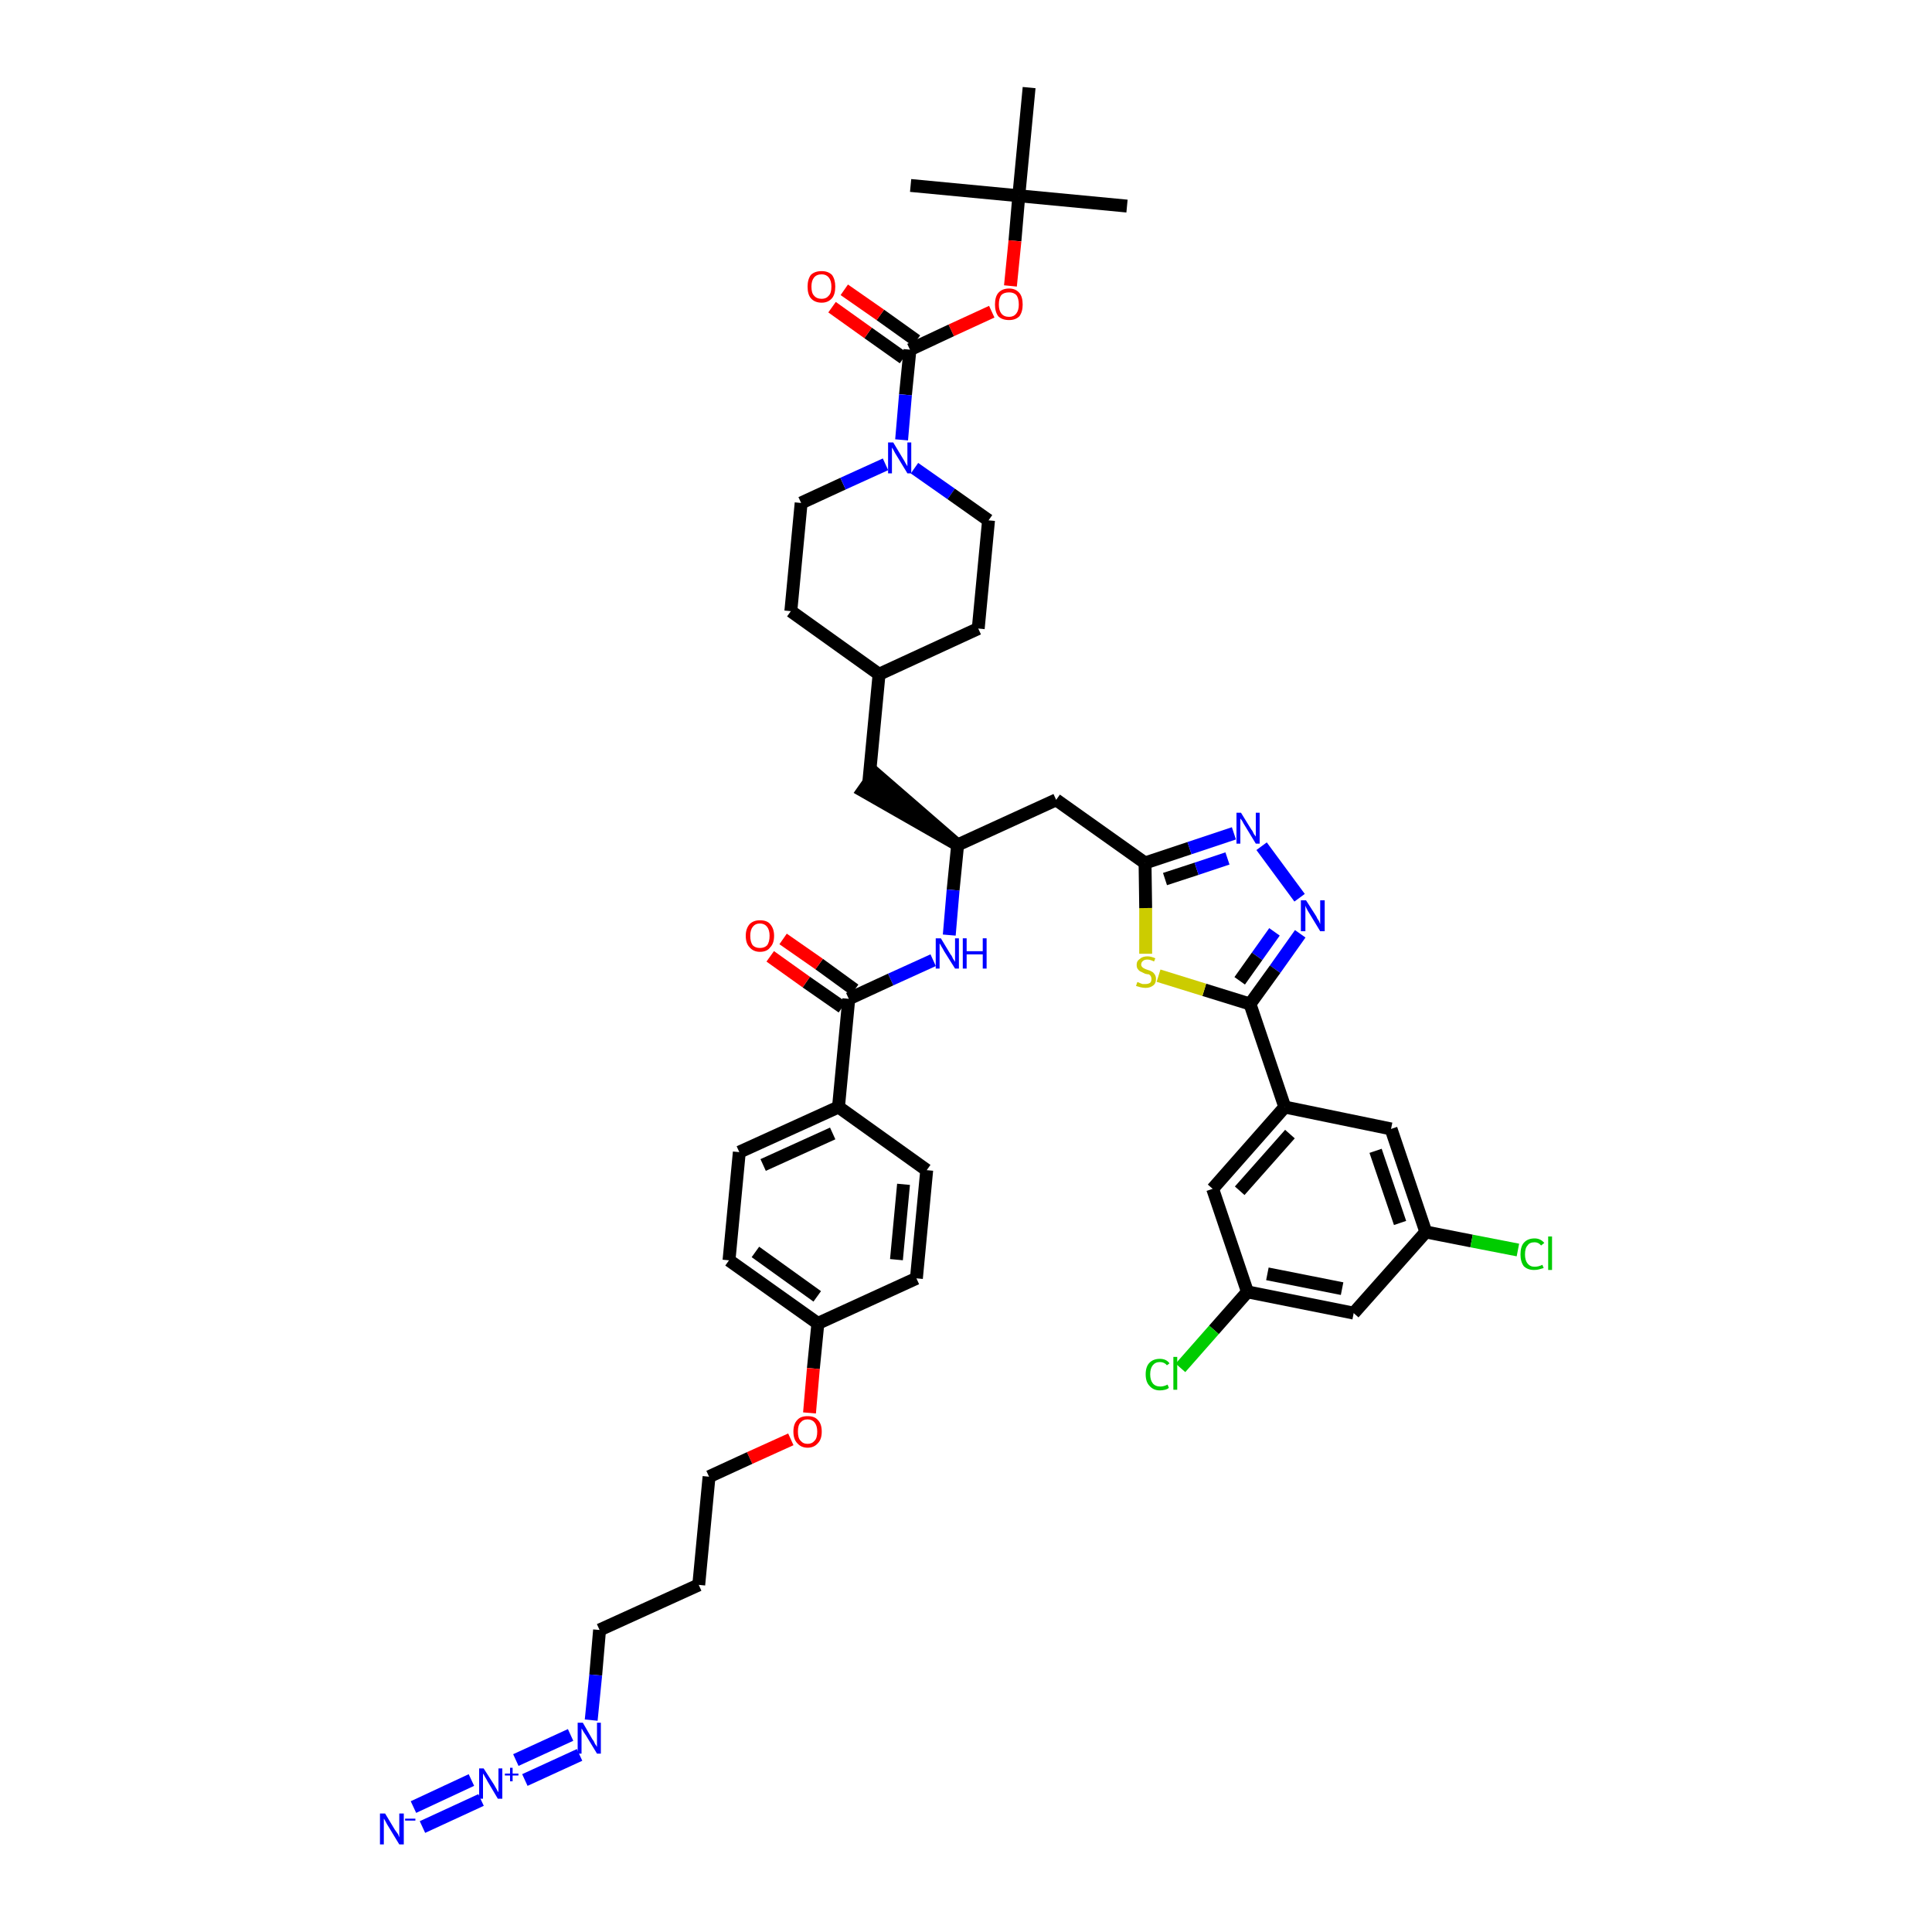 <?xml version='1.0' encoding='iso-8859-1'?>
<svg version='1.1' baseProfile='full'
              xmlns='http://www.w3.org/2000/svg'
                      xmlns:rdkit='http://www.rdkit.org/xml'
                      xmlns:xlink='http://www.w3.org/1999/xlink'
                  xml:space='preserve'
width='300px' height='300px' viewBox='0 0 300 300'>
<!-- END OF HEADER -->
<path class='bond-0 atom-0 atom-1' d='M 175.0,32.0 L 158.2,30.4' style='fill:none;fill-rule:evenodd;stroke:#000000;stroke-width:2.0px;stroke-linecap:butt;stroke-linejoin:miter;stroke-opacity:1' />
<path class='bond-1 atom-1 atom-2' d='M 158.2,30.4 L 141.4,28.8' style='fill:none;fill-rule:evenodd;stroke:#000000;stroke-width:2.0px;stroke-linecap:butt;stroke-linejoin:miter;stroke-opacity:1' />
<path class='bond-2 atom-1 atom-3' d='M 158.2,30.4 L 159.8,13.6' style='fill:none;fill-rule:evenodd;stroke:#000000;stroke-width:2.0px;stroke-linecap:butt;stroke-linejoin:miter;stroke-opacity:1' />
<path class='bond-3 atom-1 atom-4' d='M 158.2,30.4 L 157.6,37.4' style='fill:none;fill-rule:evenodd;stroke:#000000;stroke-width:2.0px;stroke-linecap:butt;stroke-linejoin:miter;stroke-opacity:1' />
<path class='bond-3 atom-1 atom-4' d='M 157.6,37.4 L 156.9,44.4' style='fill:none;fill-rule:evenodd;stroke:#FF0000;stroke-width:2.0px;stroke-linecap:butt;stroke-linejoin:miter;stroke-opacity:1' />
<path class='bond-4 atom-4 atom-5' d='M 154.0,48.4 L 147.7,51.3' style='fill:none;fill-rule:evenodd;stroke:#FF0000;stroke-width:2.0px;stroke-linecap:butt;stroke-linejoin:miter;stroke-opacity:1' />
<path class='bond-4 atom-4 atom-5' d='M 147.7,51.3 L 141.3,54.3' style='fill:none;fill-rule:evenodd;stroke:#000000;stroke-width:2.0px;stroke-linecap:butt;stroke-linejoin:miter;stroke-opacity:1' />
<path class='bond-5 atom-5 atom-6' d='M 142.3,52.9 L 136.7,48.9' style='fill:none;fill-rule:evenodd;stroke:#000000;stroke-width:2.0px;stroke-linecap:butt;stroke-linejoin:miter;stroke-opacity:1' />
<path class='bond-5 atom-5 atom-6' d='M 136.7,48.9 L 131.1,45.0' style='fill:none;fill-rule:evenodd;stroke:#FF0000;stroke-width:2.0px;stroke-linecap:butt;stroke-linejoin:miter;stroke-opacity:1' />
<path class='bond-5 atom-5 atom-6' d='M 140.3,55.6 L 134.8,51.7' style='fill:none;fill-rule:evenodd;stroke:#000000;stroke-width:2.0px;stroke-linecap:butt;stroke-linejoin:miter;stroke-opacity:1' />
<path class='bond-5 atom-5 atom-6' d='M 134.8,51.7 L 129.2,47.7' style='fill:none;fill-rule:evenodd;stroke:#FF0000;stroke-width:2.0px;stroke-linecap:butt;stroke-linejoin:miter;stroke-opacity:1' />
<path class='bond-6 atom-5 atom-7' d='M 141.3,54.3 L 140.6,61.3' style='fill:none;fill-rule:evenodd;stroke:#000000;stroke-width:2.0px;stroke-linecap:butt;stroke-linejoin:miter;stroke-opacity:1' />
<path class='bond-6 atom-5 atom-7' d='M 140.6,61.3 L 140.0,68.3' style='fill:none;fill-rule:evenodd;stroke:#0000FF;stroke-width:2.0px;stroke-linecap:butt;stroke-linejoin:miter;stroke-opacity:1' />
<path class='bond-7 atom-7 atom-8' d='M 142.0,72.7 L 147.7,76.7' style='fill:none;fill-rule:evenodd;stroke:#0000FF;stroke-width:2.0px;stroke-linecap:butt;stroke-linejoin:miter;stroke-opacity:1' />
<path class='bond-7 atom-7 atom-8' d='M 147.7,76.7 L 153.5,80.8' style='fill:none;fill-rule:evenodd;stroke:#000000;stroke-width:2.0px;stroke-linecap:butt;stroke-linejoin:miter;stroke-opacity:1' />
<path class='bond-44 atom-44 atom-7' d='M 124.4,78.1 L 130.9,75.1' style='fill:none;fill-rule:evenodd;stroke:#000000;stroke-width:2.0px;stroke-linecap:butt;stroke-linejoin:miter;stroke-opacity:1' />
<path class='bond-44 atom-44 atom-7' d='M 130.9,75.1 L 137.5,72.1' style='fill:none;fill-rule:evenodd;stroke:#0000FF;stroke-width:2.0px;stroke-linecap:butt;stroke-linejoin:miter;stroke-opacity:1' />
<path class='bond-8 atom-8 atom-9' d='M 153.5,80.8 L 151.9,97.6' style='fill:none;fill-rule:evenodd;stroke:#000000;stroke-width:2.0px;stroke-linecap:butt;stroke-linejoin:miter;stroke-opacity:1' />
<path class='bond-9 atom-9 atom-10' d='M 151.9,97.6 L 136.5,104.7' style='fill:none;fill-rule:evenodd;stroke:#000000;stroke-width:2.0px;stroke-linecap:butt;stroke-linejoin:miter;stroke-opacity:1' />
<path class='bond-10 atom-10 atom-11' d='M 136.5,104.7 L 134.9,121.5' style='fill:none;fill-rule:evenodd;stroke:#000000;stroke-width:2.0px;stroke-linecap:butt;stroke-linejoin:miter;stroke-opacity:1' />
<path class='bond-42 atom-10 atom-43' d='M 136.5,104.7 L 122.8,94.9' style='fill:none;fill-rule:evenodd;stroke:#000000;stroke-width:2.0px;stroke-linecap:butt;stroke-linejoin:miter;stroke-opacity:1' />
<path class='bond-11 atom-12 atom-11' d='M 148.7,131.2 L 135.9,120.1 L 134.0,122.8 Z' style='fill:#000000;fill-rule:evenodd;fill-opacity:1;stroke:#000000;stroke-width:2.0px;stroke-linecap:butt;stroke-linejoin:miter;stroke-opacity:1;' />
<path class='bond-12 atom-12 atom-13' d='M 148.7,131.2 L 164.0,124.2' style='fill:none;fill-rule:evenodd;stroke:#000000;stroke-width:2.0px;stroke-linecap:butt;stroke-linejoin:miter;stroke-opacity:1' />
<path class='bond-26 atom-12 atom-27' d='M 148.7,131.2 L 148.0,138.2' style='fill:none;fill-rule:evenodd;stroke:#000000;stroke-width:2.0px;stroke-linecap:butt;stroke-linejoin:miter;stroke-opacity:1' />
<path class='bond-26 atom-12 atom-27' d='M 148.0,138.2 L 147.4,145.2' style='fill:none;fill-rule:evenodd;stroke:#0000FF;stroke-width:2.0px;stroke-linecap:butt;stroke-linejoin:miter;stroke-opacity:1' />
<path class='bond-13 atom-13 atom-14' d='M 164.0,124.2 L 177.8,134.0' style='fill:none;fill-rule:evenodd;stroke:#000000;stroke-width:2.0px;stroke-linecap:butt;stroke-linejoin:miter;stroke-opacity:1' />
<path class='bond-14 atom-14 atom-15' d='M 177.8,134.0 L 184.7,131.7' style='fill:none;fill-rule:evenodd;stroke:#000000;stroke-width:2.0px;stroke-linecap:butt;stroke-linejoin:miter;stroke-opacity:1' />
<path class='bond-14 atom-14 atom-15' d='M 184.7,131.7 L 191.6,129.4' style='fill:none;fill-rule:evenodd;stroke:#0000FF;stroke-width:2.0px;stroke-linecap:butt;stroke-linejoin:miter;stroke-opacity:1' />
<path class='bond-14 atom-14 atom-15' d='M 180.9,136.5 L 185.8,134.9' style='fill:none;fill-rule:evenodd;stroke:#000000;stroke-width:2.0px;stroke-linecap:butt;stroke-linejoin:miter;stroke-opacity:1' />
<path class='bond-14 atom-14 atom-15' d='M 185.8,134.9 L 190.6,133.3' style='fill:none;fill-rule:evenodd;stroke:#0000FF;stroke-width:2.0px;stroke-linecap:butt;stroke-linejoin:miter;stroke-opacity:1' />
<path class='bond-45 atom-26 atom-14' d='M 177.9,148.1 L 177.9,141.0' style='fill:none;fill-rule:evenodd;stroke:#CCCC00;stroke-width:2.0px;stroke-linecap:butt;stroke-linejoin:miter;stroke-opacity:1' />
<path class='bond-45 atom-26 atom-14' d='M 177.9,141.0 L 177.8,134.0' style='fill:none;fill-rule:evenodd;stroke:#000000;stroke-width:2.0px;stroke-linecap:butt;stroke-linejoin:miter;stroke-opacity:1' />
<path class='bond-15 atom-15 atom-16' d='M 195.9,131.4 L 201.8,139.4' style='fill:none;fill-rule:evenodd;stroke:#0000FF;stroke-width:2.0px;stroke-linecap:butt;stroke-linejoin:miter;stroke-opacity:1' />
<path class='bond-16 atom-16 atom-17' d='M 201.9,145.0 L 198.0,150.5' style='fill:none;fill-rule:evenodd;stroke:#0000FF;stroke-width:2.0px;stroke-linecap:butt;stroke-linejoin:miter;stroke-opacity:1' />
<path class='bond-16 atom-16 atom-17' d='M 198.0,150.5 L 194.1,155.9' style='fill:none;fill-rule:evenodd;stroke:#000000;stroke-width:2.0px;stroke-linecap:butt;stroke-linejoin:miter;stroke-opacity:1' />
<path class='bond-16 atom-16 atom-17' d='M 197.9,144.7 L 195.2,148.5' style='fill:none;fill-rule:evenodd;stroke:#0000FF;stroke-width:2.0px;stroke-linecap:butt;stroke-linejoin:miter;stroke-opacity:1' />
<path class='bond-16 atom-16 atom-17' d='M 195.2,148.5 L 192.5,152.3' style='fill:none;fill-rule:evenodd;stroke:#000000;stroke-width:2.0px;stroke-linecap:butt;stroke-linejoin:miter;stroke-opacity:1' />
<path class='bond-17 atom-17 atom-18' d='M 194.1,155.9 L 199.5,171.9' style='fill:none;fill-rule:evenodd;stroke:#000000;stroke-width:2.0px;stroke-linecap:butt;stroke-linejoin:miter;stroke-opacity:1' />
<path class='bond-25 atom-17 atom-26' d='M 194.1,155.9 L 187.0,153.7' style='fill:none;fill-rule:evenodd;stroke:#000000;stroke-width:2.0px;stroke-linecap:butt;stroke-linejoin:miter;stroke-opacity:1' />
<path class='bond-25 atom-17 atom-26' d='M 187.0,153.7 L 179.9,151.5' style='fill:none;fill-rule:evenodd;stroke:#CCCC00;stroke-width:2.0px;stroke-linecap:butt;stroke-linejoin:miter;stroke-opacity:1' />
<path class='bond-18 atom-18 atom-19' d='M 199.5,171.9 L 188.3,184.6' style='fill:none;fill-rule:evenodd;stroke:#000000;stroke-width:2.0px;stroke-linecap:butt;stroke-linejoin:miter;stroke-opacity:1' />
<path class='bond-18 atom-18 atom-19' d='M 200.3,176.1 L 192.5,184.9' style='fill:none;fill-rule:evenodd;stroke:#000000;stroke-width:2.0px;stroke-linecap:butt;stroke-linejoin:miter;stroke-opacity:1' />
<path class='bond-47 atom-25 atom-18' d='M 216.0,175.3 L 199.5,171.9' style='fill:none;fill-rule:evenodd;stroke:#000000;stroke-width:2.0px;stroke-linecap:butt;stroke-linejoin:miter;stroke-opacity:1' />
<path class='bond-19 atom-19 atom-20' d='M 188.3,184.6 L 193.7,200.6' style='fill:none;fill-rule:evenodd;stroke:#000000;stroke-width:2.0px;stroke-linecap:butt;stroke-linejoin:miter;stroke-opacity:1' />
<path class='bond-20 atom-20 atom-21' d='M 193.7,200.6 L 188.5,206.5' style='fill:none;fill-rule:evenodd;stroke:#000000;stroke-width:2.0px;stroke-linecap:butt;stroke-linejoin:miter;stroke-opacity:1' />
<path class='bond-20 atom-20 atom-21' d='M 188.5,206.5 L 183.3,212.4' style='fill:none;fill-rule:evenodd;stroke:#00CC00;stroke-width:2.0px;stroke-linecap:butt;stroke-linejoin:miter;stroke-opacity:1' />
<path class='bond-21 atom-20 atom-22' d='M 193.7,200.6 L 210.2,203.9' style='fill:none;fill-rule:evenodd;stroke:#000000;stroke-width:2.0px;stroke-linecap:butt;stroke-linejoin:miter;stroke-opacity:1' />
<path class='bond-21 atom-20 atom-22' d='M 196.8,197.8 L 208.4,200.1' style='fill:none;fill-rule:evenodd;stroke:#000000;stroke-width:2.0px;stroke-linecap:butt;stroke-linejoin:miter;stroke-opacity:1' />
<path class='bond-22 atom-22 atom-23' d='M 210.2,203.9 L 221.4,191.3' style='fill:none;fill-rule:evenodd;stroke:#000000;stroke-width:2.0px;stroke-linecap:butt;stroke-linejoin:miter;stroke-opacity:1' />
<path class='bond-23 atom-23 atom-24' d='M 221.4,191.3 L 228.5,192.7' style='fill:none;fill-rule:evenodd;stroke:#000000;stroke-width:2.0px;stroke-linecap:butt;stroke-linejoin:miter;stroke-opacity:1' />
<path class='bond-23 atom-23 atom-24' d='M 228.5,192.7 L 235.7,194.1' style='fill:none;fill-rule:evenodd;stroke:#00CC00;stroke-width:2.0px;stroke-linecap:butt;stroke-linejoin:miter;stroke-opacity:1' />
<path class='bond-24 atom-23 atom-25' d='M 221.4,191.3 L 216.0,175.3' style='fill:none;fill-rule:evenodd;stroke:#000000;stroke-width:2.0px;stroke-linecap:butt;stroke-linejoin:miter;stroke-opacity:1' />
<path class='bond-24 atom-23 atom-25' d='M 217.4,189.9 L 213.6,178.7' style='fill:none;fill-rule:evenodd;stroke:#000000;stroke-width:2.0px;stroke-linecap:butt;stroke-linejoin:miter;stroke-opacity:1' />
<path class='bond-27 atom-27 atom-28' d='M 144.9,149.1 L 138.3,152.1' style='fill:none;fill-rule:evenodd;stroke:#0000FF;stroke-width:2.0px;stroke-linecap:butt;stroke-linejoin:miter;stroke-opacity:1' />
<path class='bond-27 atom-27 atom-28' d='M 138.3,152.1 L 131.8,155.1' style='fill:none;fill-rule:evenodd;stroke:#000000;stroke-width:2.0px;stroke-linecap:butt;stroke-linejoin:miter;stroke-opacity:1' />
<path class='bond-28 atom-28 atom-29' d='M 132.7,153.7 L 127.2,149.7' style='fill:none;fill-rule:evenodd;stroke:#000000;stroke-width:2.0px;stroke-linecap:butt;stroke-linejoin:miter;stroke-opacity:1' />
<path class='bond-28 atom-28 atom-29' d='M 127.2,149.7 L 121.6,145.8' style='fill:none;fill-rule:evenodd;stroke:#FF0000;stroke-width:2.0px;stroke-linecap:butt;stroke-linejoin:miter;stroke-opacity:1' />
<path class='bond-28 atom-28 atom-29' d='M 130.8,156.4 L 125.2,152.5' style='fill:none;fill-rule:evenodd;stroke:#000000;stroke-width:2.0px;stroke-linecap:butt;stroke-linejoin:miter;stroke-opacity:1' />
<path class='bond-28 atom-28 atom-29' d='M 125.2,152.5 L 119.6,148.5' style='fill:none;fill-rule:evenodd;stroke:#FF0000;stroke-width:2.0px;stroke-linecap:butt;stroke-linejoin:miter;stroke-opacity:1' />
<path class='bond-29 atom-28 atom-30' d='M 131.8,155.1 L 130.2,171.9' style='fill:none;fill-rule:evenodd;stroke:#000000;stroke-width:2.0px;stroke-linecap:butt;stroke-linejoin:miter;stroke-opacity:1' />
<path class='bond-30 atom-30 atom-31' d='M 130.2,171.9 L 114.8,178.9' style='fill:none;fill-rule:evenodd;stroke:#000000;stroke-width:2.0px;stroke-linecap:butt;stroke-linejoin:miter;stroke-opacity:1' />
<path class='bond-30 atom-30 atom-31' d='M 129.3,176.0 L 118.5,180.9' style='fill:none;fill-rule:evenodd;stroke:#000000;stroke-width:2.0px;stroke-linecap:butt;stroke-linejoin:miter;stroke-opacity:1' />
<path class='bond-46 atom-42 atom-30' d='M 143.9,181.7 L 130.2,171.9' style='fill:none;fill-rule:evenodd;stroke:#000000;stroke-width:2.0px;stroke-linecap:butt;stroke-linejoin:miter;stroke-opacity:1' />
<path class='bond-31 atom-31 atom-32' d='M 114.8,178.9 L 113.2,195.7' style='fill:none;fill-rule:evenodd;stroke:#000000;stroke-width:2.0px;stroke-linecap:butt;stroke-linejoin:miter;stroke-opacity:1' />
<path class='bond-32 atom-32 atom-33' d='M 113.2,195.7 L 127.0,205.5' style='fill:none;fill-rule:evenodd;stroke:#000000;stroke-width:2.0px;stroke-linecap:butt;stroke-linejoin:miter;stroke-opacity:1' />
<path class='bond-32 atom-32 atom-33' d='M 117.3,194.4 L 126.9,201.3' style='fill:none;fill-rule:evenodd;stroke:#000000;stroke-width:2.0px;stroke-linecap:butt;stroke-linejoin:miter;stroke-opacity:1' />
<path class='bond-33 atom-33 atom-34' d='M 127.0,205.5 L 126.3,212.5' style='fill:none;fill-rule:evenodd;stroke:#000000;stroke-width:2.0px;stroke-linecap:butt;stroke-linejoin:miter;stroke-opacity:1' />
<path class='bond-33 atom-33 atom-34' d='M 126.3,212.5 L 125.7,219.4' style='fill:none;fill-rule:evenodd;stroke:#FF0000;stroke-width:2.0px;stroke-linecap:butt;stroke-linejoin:miter;stroke-opacity:1' />
<path class='bond-40 atom-33 atom-41' d='M 127.0,205.5 L 142.3,198.5' style='fill:none;fill-rule:evenodd;stroke:#000000;stroke-width:2.0px;stroke-linecap:butt;stroke-linejoin:miter;stroke-opacity:1' />
<path class='bond-34 atom-34 atom-35' d='M 122.8,223.5 L 116.4,226.4' style='fill:none;fill-rule:evenodd;stroke:#FF0000;stroke-width:2.0px;stroke-linecap:butt;stroke-linejoin:miter;stroke-opacity:1' />
<path class='bond-34 atom-34 atom-35' d='M 116.4,226.4 L 110.1,229.3' style='fill:none;fill-rule:evenodd;stroke:#000000;stroke-width:2.0px;stroke-linecap:butt;stroke-linejoin:miter;stroke-opacity:1' />
<path class='bond-35 atom-35 atom-36' d='M 110.1,229.3 L 108.5,246.1' style='fill:none;fill-rule:evenodd;stroke:#000000;stroke-width:2.0px;stroke-linecap:butt;stroke-linejoin:miter;stroke-opacity:1' />
<path class='bond-36 atom-36 atom-37' d='M 108.5,246.1 L 93.1,253.1' style='fill:none;fill-rule:evenodd;stroke:#000000;stroke-width:2.0px;stroke-linecap:butt;stroke-linejoin:miter;stroke-opacity:1' />
<path class='bond-37 atom-37 atom-38' d='M 93.1,253.1 L 92.5,260.1' style='fill:none;fill-rule:evenodd;stroke:#000000;stroke-width:2.0px;stroke-linecap:butt;stroke-linejoin:miter;stroke-opacity:1' />
<path class='bond-37 atom-37 atom-38' d='M 92.5,260.1 L 91.8,267.1' style='fill:none;fill-rule:evenodd;stroke:#0000FF;stroke-width:2.0px;stroke-linecap:butt;stroke-linejoin:miter;stroke-opacity:1' />
<path class='bond-38 atom-38 atom-39' d='M 88.6,269.4 L 80.1,273.3' style='fill:none;fill-rule:evenodd;stroke:#0000FF;stroke-width:2.0px;stroke-linecap:butt;stroke-linejoin:miter;stroke-opacity:1' />
<path class='bond-38 atom-38 atom-39' d='M 90.0,272.5 L 81.5,276.4' style='fill:none;fill-rule:evenodd;stroke:#0000FF;stroke-width:2.0px;stroke-linecap:butt;stroke-linejoin:miter;stroke-opacity:1' />
<path class='bond-39 atom-39 atom-40' d='M 73.2,276.4 L 64.2,280.6' style='fill:none;fill-rule:evenodd;stroke:#0000FF;stroke-width:2.0px;stroke-linecap:butt;stroke-linejoin:miter;stroke-opacity:1' />
<path class='bond-39 atom-39 atom-40' d='M 74.7,279.5 L 65.6,283.7' style='fill:none;fill-rule:evenodd;stroke:#0000FF;stroke-width:2.0px;stroke-linecap:butt;stroke-linejoin:miter;stroke-opacity:1' />
<path class='bond-41 atom-41 atom-42' d='M 142.3,198.5 L 143.9,181.7' style='fill:none;fill-rule:evenodd;stroke:#000000;stroke-width:2.0px;stroke-linecap:butt;stroke-linejoin:miter;stroke-opacity:1' />
<path class='bond-41 atom-41 atom-42' d='M 139.2,195.6 L 140.3,183.9' style='fill:none;fill-rule:evenodd;stroke:#000000;stroke-width:2.0px;stroke-linecap:butt;stroke-linejoin:miter;stroke-opacity:1' />
<path class='bond-43 atom-43 atom-44' d='M 122.8,94.9 L 124.4,78.1' style='fill:none;fill-rule:evenodd;stroke:#000000;stroke-width:2.0px;stroke-linecap:butt;stroke-linejoin:miter;stroke-opacity:1' />
<path  class='atom-4' d='M 154.5 47.3
Q 154.5 46.1, 155.0 45.5
Q 155.6 44.8, 156.7 44.8
Q 157.7 44.8, 158.3 45.5
Q 158.8 46.1, 158.8 47.3
Q 158.8 48.4, 158.3 49.1
Q 157.7 49.7, 156.7 49.7
Q 155.6 49.7, 155.0 49.1
Q 154.5 48.4, 154.5 47.3
M 156.7 49.2
Q 157.4 49.2, 157.8 48.7
Q 158.2 48.2, 158.2 47.3
Q 158.2 46.3, 157.8 45.8
Q 157.4 45.4, 156.7 45.4
Q 155.9 45.4, 155.5 45.8
Q 155.1 46.3, 155.1 47.3
Q 155.1 48.2, 155.5 48.7
Q 155.9 49.2, 156.7 49.2
' fill='#FF0000'/>
<path  class='atom-6' d='M 125.4 44.5
Q 125.4 43.4, 125.9 42.7
Q 126.5 42.1, 127.6 42.1
Q 128.6 42.1, 129.2 42.7
Q 129.7 43.4, 129.7 44.5
Q 129.7 45.7, 129.2 46.3
Q 128.6 47.0, 127.6 47.0
Q 126.5 47.0, 125.9 46.3
Q 125.4 45.7, 125.4 44.5
M 127.6 46.4
Q 128.3 46.4, 128.7 45.9
Q 129.1 45.5, 129.1 44.5
Q 129.1 43.6, 128.7 43.1
Q 128.3 42.6, 127.6 42.6
Q 126.8 42.6, 126.4 43.1
Q 126.0 43.6, 126.0 44.5
Q 126.0 45.5, 126.4 45.9
Q 126.8 46.4, 127.6 46.4
' fill='#FF0000'/>
<path  class='atom-7' d='M 138.7 68.7
L 140.2 71.2
Q 140.4 71.5, 140.6 71.9
Q 140.9 72.4, 140.9 72.4
L 140.9 68.7
L 141.5 68.7
L 141.5 73.5
L 140.9 73.5
L 139.2 70.7
Q 139.0 70.4, 138.8 70.0
Q 138.6 69.6, 138.5 69.5
L 138.5 73.5
L 137.9 73.5
L 137.9 68.7
L 138.7 68.7
' fill='#0000FF'/>
<path  class='atom-15' d='M 192.7 126.2
L 194.3 128.8
Q 194.5 129.0, 194.7 129.5
Q 195.0 129.9, 195.0 129.9
L 195.0 126.2
L 195.6 126.2
L 195.6 131.0
L 195.0 131.0
L 193.3 128.2
Q 193.1 127.9, 192.9 127.5
Q 192.7 127.2, 192.6 127.1
L 192.6 131.0
L 192.0 131.0
L 192.0 126.2
L 192.7 126.2
' fill='#0000FF'/>
<path  class='atom-16' d='M 202.8 139.8
L 204.4 142.3
Q 204.5 142.6, 204.8 143.0
Q 205.0 143.5, 205.0 143.5
L 205.0 139.8
L 205.7 139.8
L 205.7 144.6
L 205.0 144.6
L 203.3 141.8
Q 203.1 141.5, 202.9 141.1
Q 202.7 140.7, 202.7 140.6
L 202.7 144.6
L 202.0 144.6
L 202.0 139.8
L 202.8 139.8
' fill='#0000FF'/>
<path  class='atom-21' d='M 177.9 213.4
Q 177.9 212.2, 178.5 211.6
Q 179.1 211.0, 180.1 211.0
Q 181.1 211.0, 181.6 211.7
L 181.2 212.0
Q 180.8 211.5, 180.1 211.5
Q 179.4 211.5, 179.0 212.0
Q 178.6 212.5, 178.6 213.4
Q 178.6 214.3, 179.0 214.8
Q 179.4 215.3, 180.2 215.3
Q 180.7 215.3, 181.3 215.0
L 181.5 215.5
Q 181.3 215.7, 180.9 215.8
Q 180.5 215.9, 180.1 215.9
Q 179.1 215.9, 178.5 215.2
Q 177.9 214.6, 177.9 213.4
' fill='#00CC00'/>
<path  class='atom-21' d='M 182.2 210.7
L 182.8 210.7
L 182.8 215.8
L 182.2 215.8
L 182.2 210.7
' fill='#00CC00'/>
<path  class='atom-24' d='M 236.1 194.8
Q 236.1 193.6, 236.6 193.0
Q 237.2 192.3, 238.3 192.3
Q 239.2 192.3, 239.8 193.0
L 239.3 193.4
Q 238.9 192.9, 238.3 192.9
Q 237.5 192.9, 237.2 193.4
Q 236.8 193.8, 236.8 194.8
Q 236.8 195.7, 237.2 196.2
Q 237.6 196.7, 238.3 196.7
Q 238.9 196.7, 239.5 196.4
L 239.7 196.9
Q 239.4 197.0, 239.0 197.1
Q 238.7 197.2, 238.2 197.2
Q 237.2 197.2, 236.6 196.6
Q 236.1 195.9, 236.1 194.8
' fill='#00CC00'/>
<path  class='atom-24' d='M 240.4 192.0
L 241.0 192.0
L 241.0 197.2
L 240.4 197.2
L 240.4 192.0
' fill='#00CC00'/>
<path  class='atom-26' d='M 176.6 152.5
Q 176.7 152.5, 176.9 152.6
Q 177.1 152.7, 177.4 152.8
Q 177.6 152.8, 177.9 152.8
Q 178.3 152.8, 178.6 152.6
Q 178.8 152.4, 178.8 152.0
Q 178.8 151.8, 178.7 151.6
Q 178.6 151.4, 178.4 151.3
Q 178.2 151.3, 177.8 151.2
Q 177.4 151.0, 177.2 150.9
Q 176.9 150.8, 176.7 150.5
Q 176.5 150.3, 176.5 149.8
Q 176.5 149.2, 177.0 148.9
Q 177.4 148.5, 178.2 148.5
Q 178.7 148.5, 179.4 148.8
L 179.2 149.3
Q 178.6 149.0, 178.2 149.0
Q 177.7 149.0, 177.5 149.2
Q 177.2 149.4, 177.2 149.8
Q 177.2 150.0, 177.4 150.2
Q 177.5 150.3, 177.7 150.4
Q 177.9 150.5, 178.2 150.6
Q 178.6 150.7, 178.9 150.9
Q 179.1 151.0, 179.3 151.3
Q 179.5 151.6, 179.5 152.0
Q 179.5 152.7, 179.1 153.0
Q 178.6 153.4, 177.9 153.4
Q 177.5 153.4, 177.1 153.3
Q 176.8 153.2, 176.4 153.1
L 176.6 152.5
' fill='#CCCC00'/>
<path  class='atom-27' d='M 146.1 145.7
L 147.6 148.2
Q 147.8 148.4, 148.0 148.9
Q 148.3 149.3, 148.3 149.4
L 148.3 145.7
L 148.9 145.7
L 148.9 150.4
L 148.3 150.4
L 146.6 147.7
Q 146.4 147.3, 146.2 147.0
Q 146.0 146.6, 145.9 146.5
L 145.9 150.4
L 145.3 150.4
L 145.3 145.7
L 146.1 145.7
' fill='#0000FF'/>
<path  class='atom-27' d='M 149.5 145.7
L 150.1 145.7
L 150.1 147.7
L 152.6 147.7
L 152.6 145.7
L 153.2 145.7
L 153.2 150.4
L 152.6 150.4
L 152.6 148.2
L 150.1 148.2
L 150.1 150.4
L 149.5 150.4
L 149.5 145.7
' fill='#0000FF'/>
<path  class='atom-29' d='M 115.8 145.3
Q 115.8 144.2, 116.4 143.5
Q 117.0 142.9, 118.0 142.9
Q 119.1 142.9, 119.6 143.5
Q 120.2 144.2, 120.2 145.3
Q 120.2 146.5, 119.6 147.1
Q 119.1 147.8, 118.0 147.8
Q 117.0 147.8, 116.4 147.1
Q 115.8 146.5, 115.8 145.3
M 118.0 147.2
Q 118.7 147.2, 119.1 146.8
Q 119.5 146.3, 119.5 145.3
Q 119.5 144.4, 119.1 143.9
Q 118.7 143.4, 118.0 143.4
Q 117.3 143.4, 116.9 143.9
Q 116.5 144.4, 116.5 145.3
Q 116.5 146.3, 116.9 146.8
Q 117.3 147.2, 118.0 147.2
' fill='#FF0000'/>
<path  class='atom-34' d='M 123.2 222.3
Q 123.2 221.1, 123.8 220.5
Q 124.3 219.9, 125.4 219.9
Q 126.5 219.9, 127.0 220.5
Q 127.6 221.1, 127.6 222.3
Q 127.6 223.5, 127.0 224.1
Q 126.4 224.8, 125.4 224.8
Q 124.4 224.8, 123.8 224.1
Q 123.2 223.5, 123.2 222.3
M 125.4 224.2
Q 126.1 224.2, 126.5 223.7
Q 126.9 223.3, 126.9 222.3
Q 126.9 221.4, 126.5 220.9
Q 126.1 220.4, 125.4 220.4
Q 124.7 220.4, 124.3 220.9
Q 123.9 221.3, 123.9 222.3
Q 123.9 223.3, 124.3 223.7
Q 124.7 224.2, 125.4 224.2
' fill='#FF0000'/>
<path  class='atom-38' d='M 90.5 267.5
L 92.0 270.1
Q 92.2 270.3, 92.4 270.8
Q 92.7 271.2, 92.7 271.3
L 92.7 267.5
L 93.3 267.5
L 93.3 272.3
L 92.7 272.3
L 91.0 269.5
Q 90.8 269.2, 90.6 268.9
Q 90.4 268.5, 90.3 268.4
L 90.3 272.3
L 89.7 272.3
L 89.7 267.5
L 90.5 267.5
' fill='#0000FF'/>
<path  class='atom-39' d='M 75.1 274.6
L 76.7 277.1
Q 76.8 277.3, 77.1 277.8
Q 77.3 278.2, 77.4 278.3
L 77.4 274.6
L 78.0 274.6
L 78.0 279.3
L 77.3 279.3
L 75.7 276.6
Q 75.5 276.2, 75.3 275.9
Q 75.1 275.5, 75.0 275.4
L 75.0 279.3
L 74.4 279.3
L 74.4 274.6
L 75.1 274.6
' fill='#0000FF'/>
<path  class='atom-39' d='M 78.4 275.4
L 79.2 275.4
L 79.2 274.5
L 79.6 274.5
L 79.6 275.4
L 80.5 275.4
L 80.5 275.7
L 79.6 275.7
L 79.6 276.6
L 79.2 276.6
L 79.2 275.7
L 78.4 275.7
L 78.4 275.4
' fill='#0000FF'/>
<path  class='atom-40' d='M 59.8 281.6
L 61.3 284.1
Q 61.5 284.4, 61.8 284.8
Q 62.0 285.3, 62.0 285.3
L 62.0 281.6
L 62.7 281.6
L 62.7 286.4
L 62.0 286.4
L 60.3 283.6
Q 60.1 283.3, 59.9 282.9
Q 59.7 282.5, 59.6 282.4
L 59.6 286.4
L 59.0 286.4
L 59.0 281.6
L 59.8 281.6
' fill='#0000FF'/>
<path  class='atom-40' d='M 62.9 282.4
L 64.5 282.4
L 64.5 282.7
L 62.9 282.7
L 62.9 282.4
' fill='#0000FF'/>
</svg>
